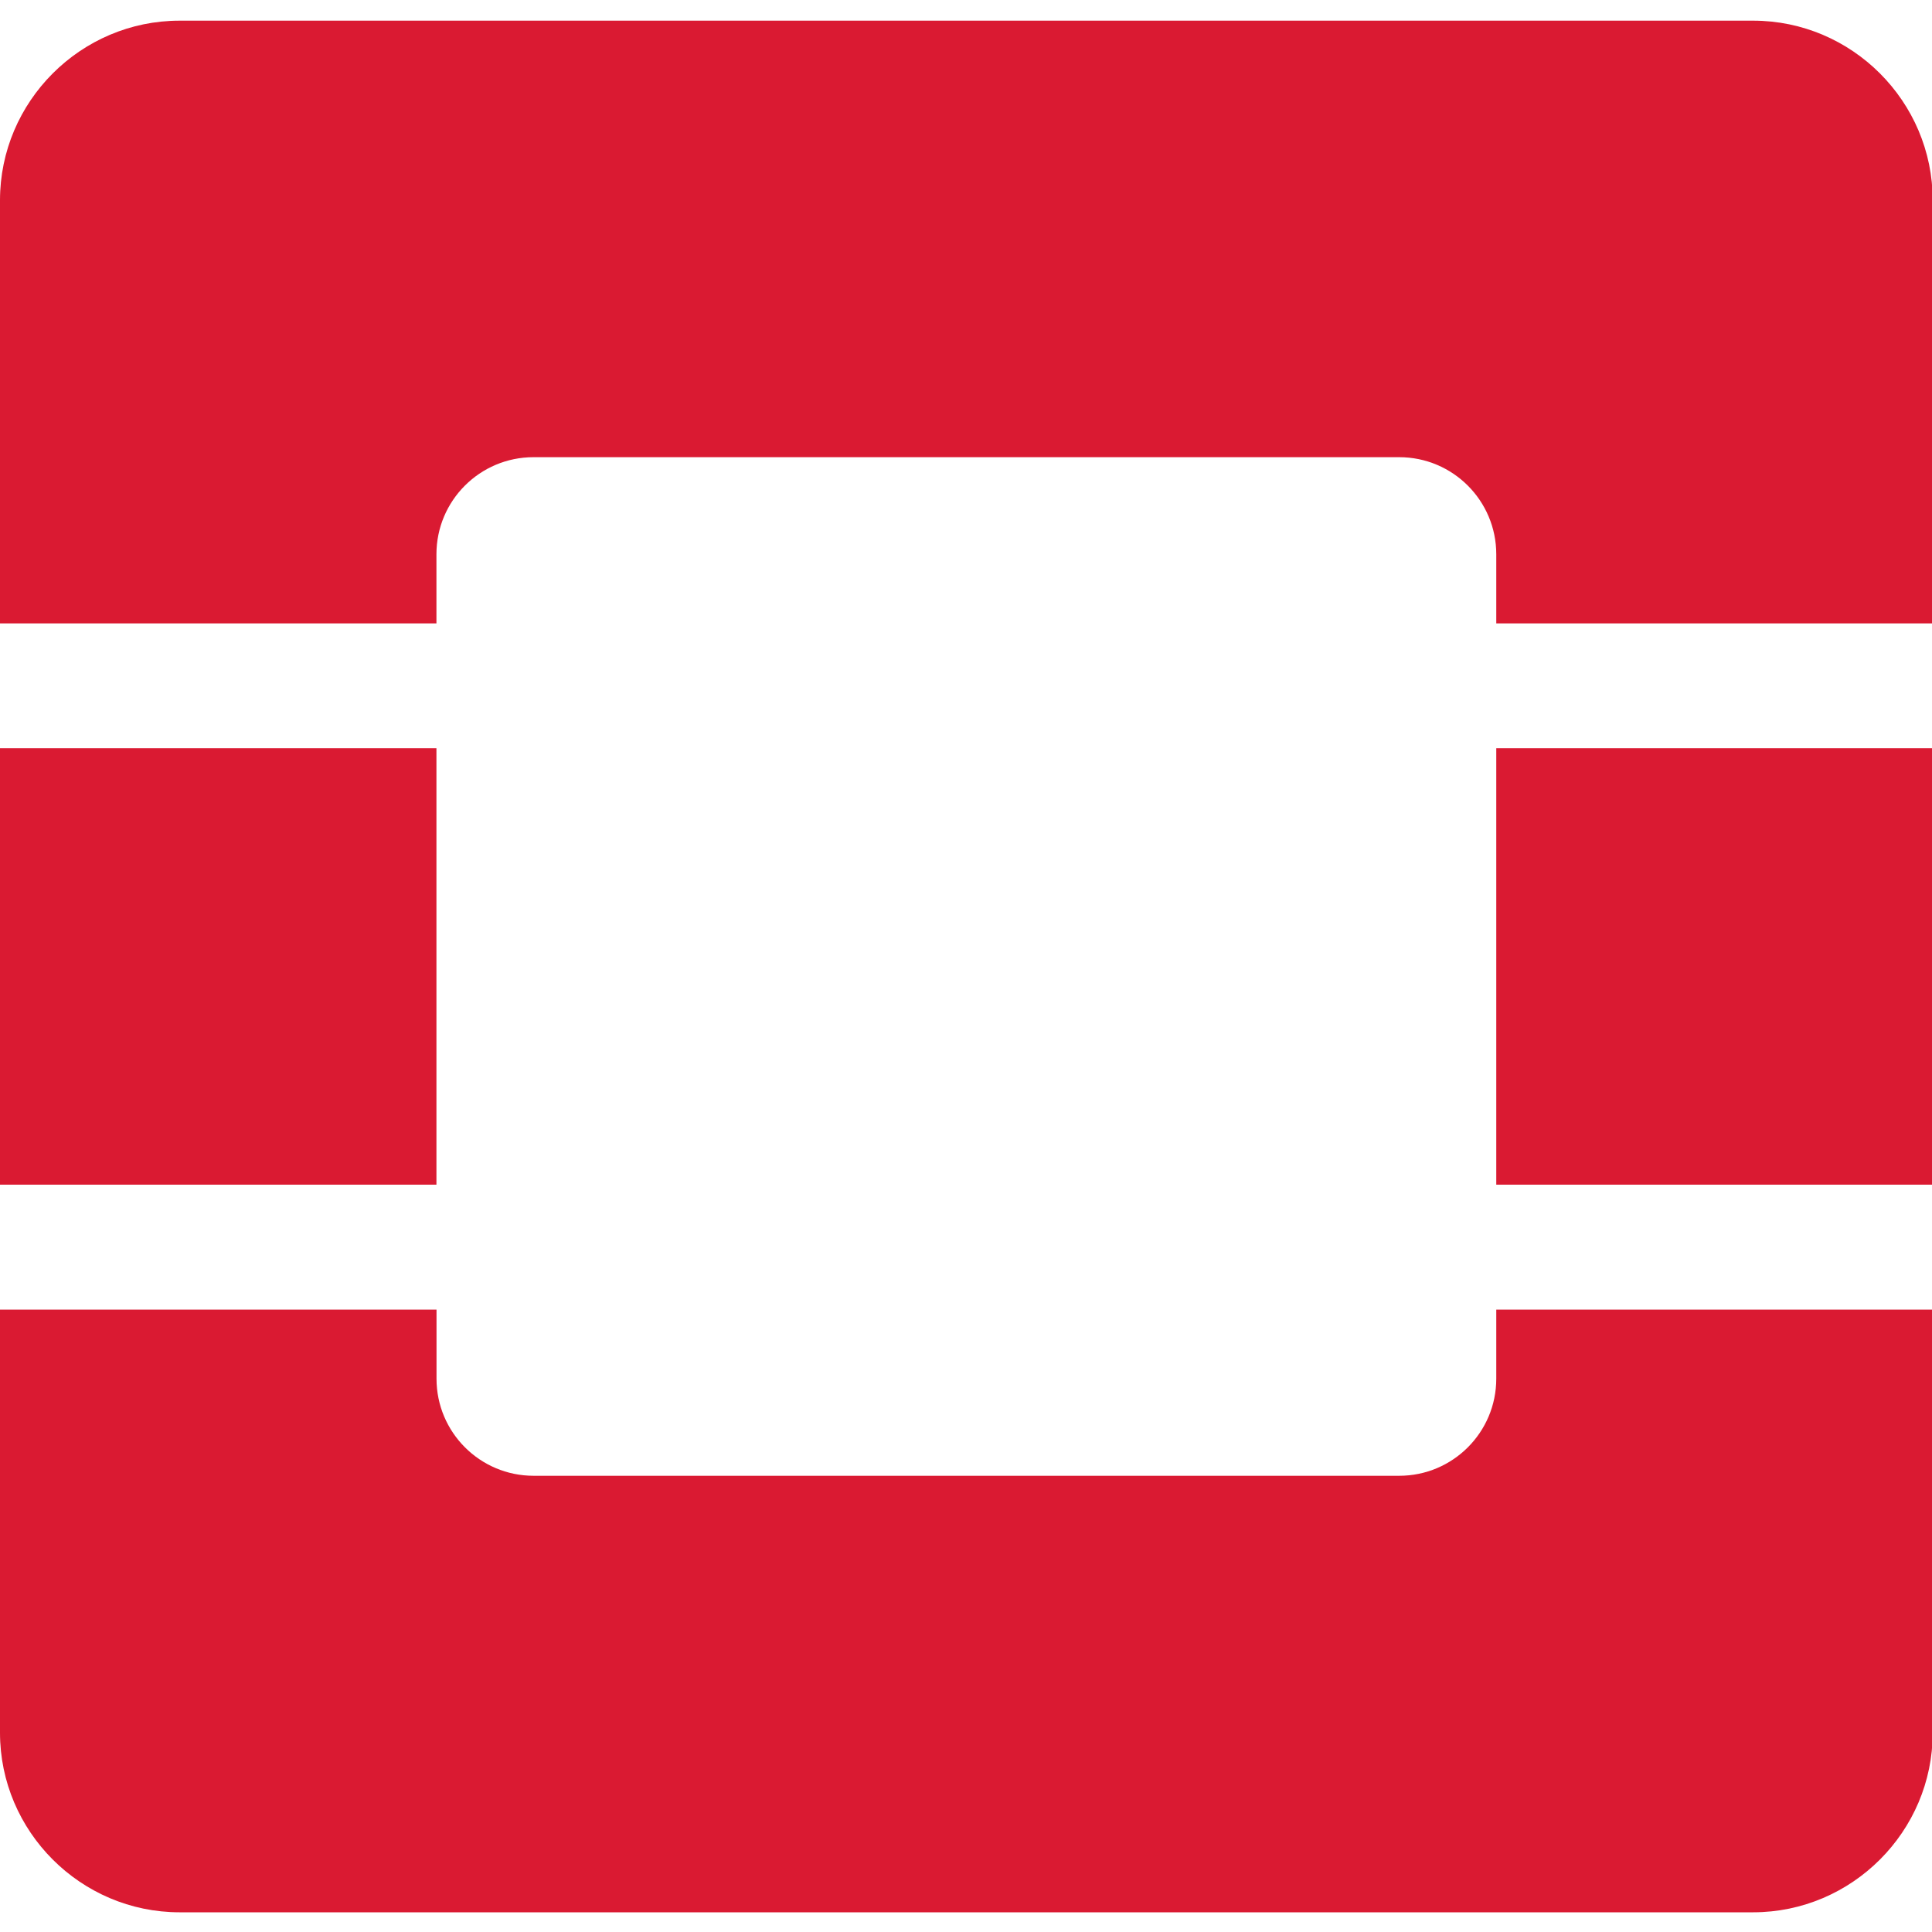 <?xml version="1.0" encoding="UTF-8" standalone="no"?>
<!-- Generator: Adobe Illustrator 20.1.0, SVG Export Plug-In . SVG Version: 6.00 Build 0)  -->

<svg
   xmlns:dc="http://purl.org/dc/elements/1.1/"
   xmlns:cc="http://creativecommons.org/ns#"
   xmlns:rdf="http://www.w3.org/1999/02/22-rdf-syntax-ns#"
   xmlns:svg="http://www.w3.org/2000/svg"
   xmlns="http://www.w3.org/2000/svg"
   xmlns:sodipodi="http://sodipodi.sourceforge.net/DTD/sodipodi-0.dtd"
   xmlns:inkscape="http://www.inkscape.org/namespaces/inkscape"
   version="1.1"
   id="Layer_1"
   x="0px"
   y="0px"
   viewBox="0 0 32 32"
   enable-background="new 0 0 135 35"
   xml:space="preserve"
   sodipodi:docname="openstack-icon.svg"
   width="32"
   height="32"
   inkscape:version="0.92.3 (2405546, 2018-03-11)"><defs
   id="defs43">
	
	
	
	
	
	
	
	
	
	
	
	
</defs><sodipodi:namedview
   pagecolor="#ffffff"
   bordercolor="#666666"
   borderopacity="1"
   objecttolerance="10"
   gridtolerance="10"
   guidetolerance="10"
   inkscape:pageopacity="0"
   inkscape:pageshadow="2"
   inkscape:window-width="1920"
   inkscape:window-height="1001"
   id="namedview41"
   showgrid="false"
   inkscape:zoom="5.0222222"
   inkscape:cx="118.65806"
   inkscape:cy="8.11128"
   inkscape:window-x="-9"
   inkscape:window-y="-9"
   inkscape:window-maximized="1"
   inkscape:current-layer="Layer_1" />
<g
   id="g10"
   transform="matrix(1.316,0,0,1.316,-0.658,-7.022)">
		<path
   style="fill:#da1a32"
   inkscape:connector-curvature="0"
   id="path2"
   d="M 22.565,5.596 H 2.76 c -1.243,0 -2.26,1.017 -2.26,2.26 v 5.326 h 5.493 v -0.87 c 0,-0.675 0.547,-1.222 1.222,-1.222 H 18.11 c 0.675,0 1.222,0.547 1.222,1.222 v 0.87 h 5.493 V 7.857 c 0,-1.244 -1.017,-2.261 -2.26,-2.261 z" />
		<path
   style="fill:#da1a32"
   inkscape:connector-curvature="0"
   id="path4"
   d="m 19.332,22.688 c 0,0.675 -0.547,1.222 -1.222,1.222 H 7.216 c -0.675,0 -1.222,-0.547 -1.222,-1.222 v -0.87 H 0.5 v 5.326 c 0,1.243 1.017,2.26 2.26,2.26 h 19.805 c 1.243,0 2.26,-1.017 2.26,-2.26 v -5.326 h -5.493 z" />
		<rect
   style="fill:#da1a32"
   id="rect6"
   height="5.493"
   width="5.493"
   y="14.753"
   x="0.5" />
		<rect
   style="fill:#da1a32"
   id="rect8"
   height="5.493"
   width="5.493"
   y="14.753"
   x="19.332" />
	</g>
</svg>